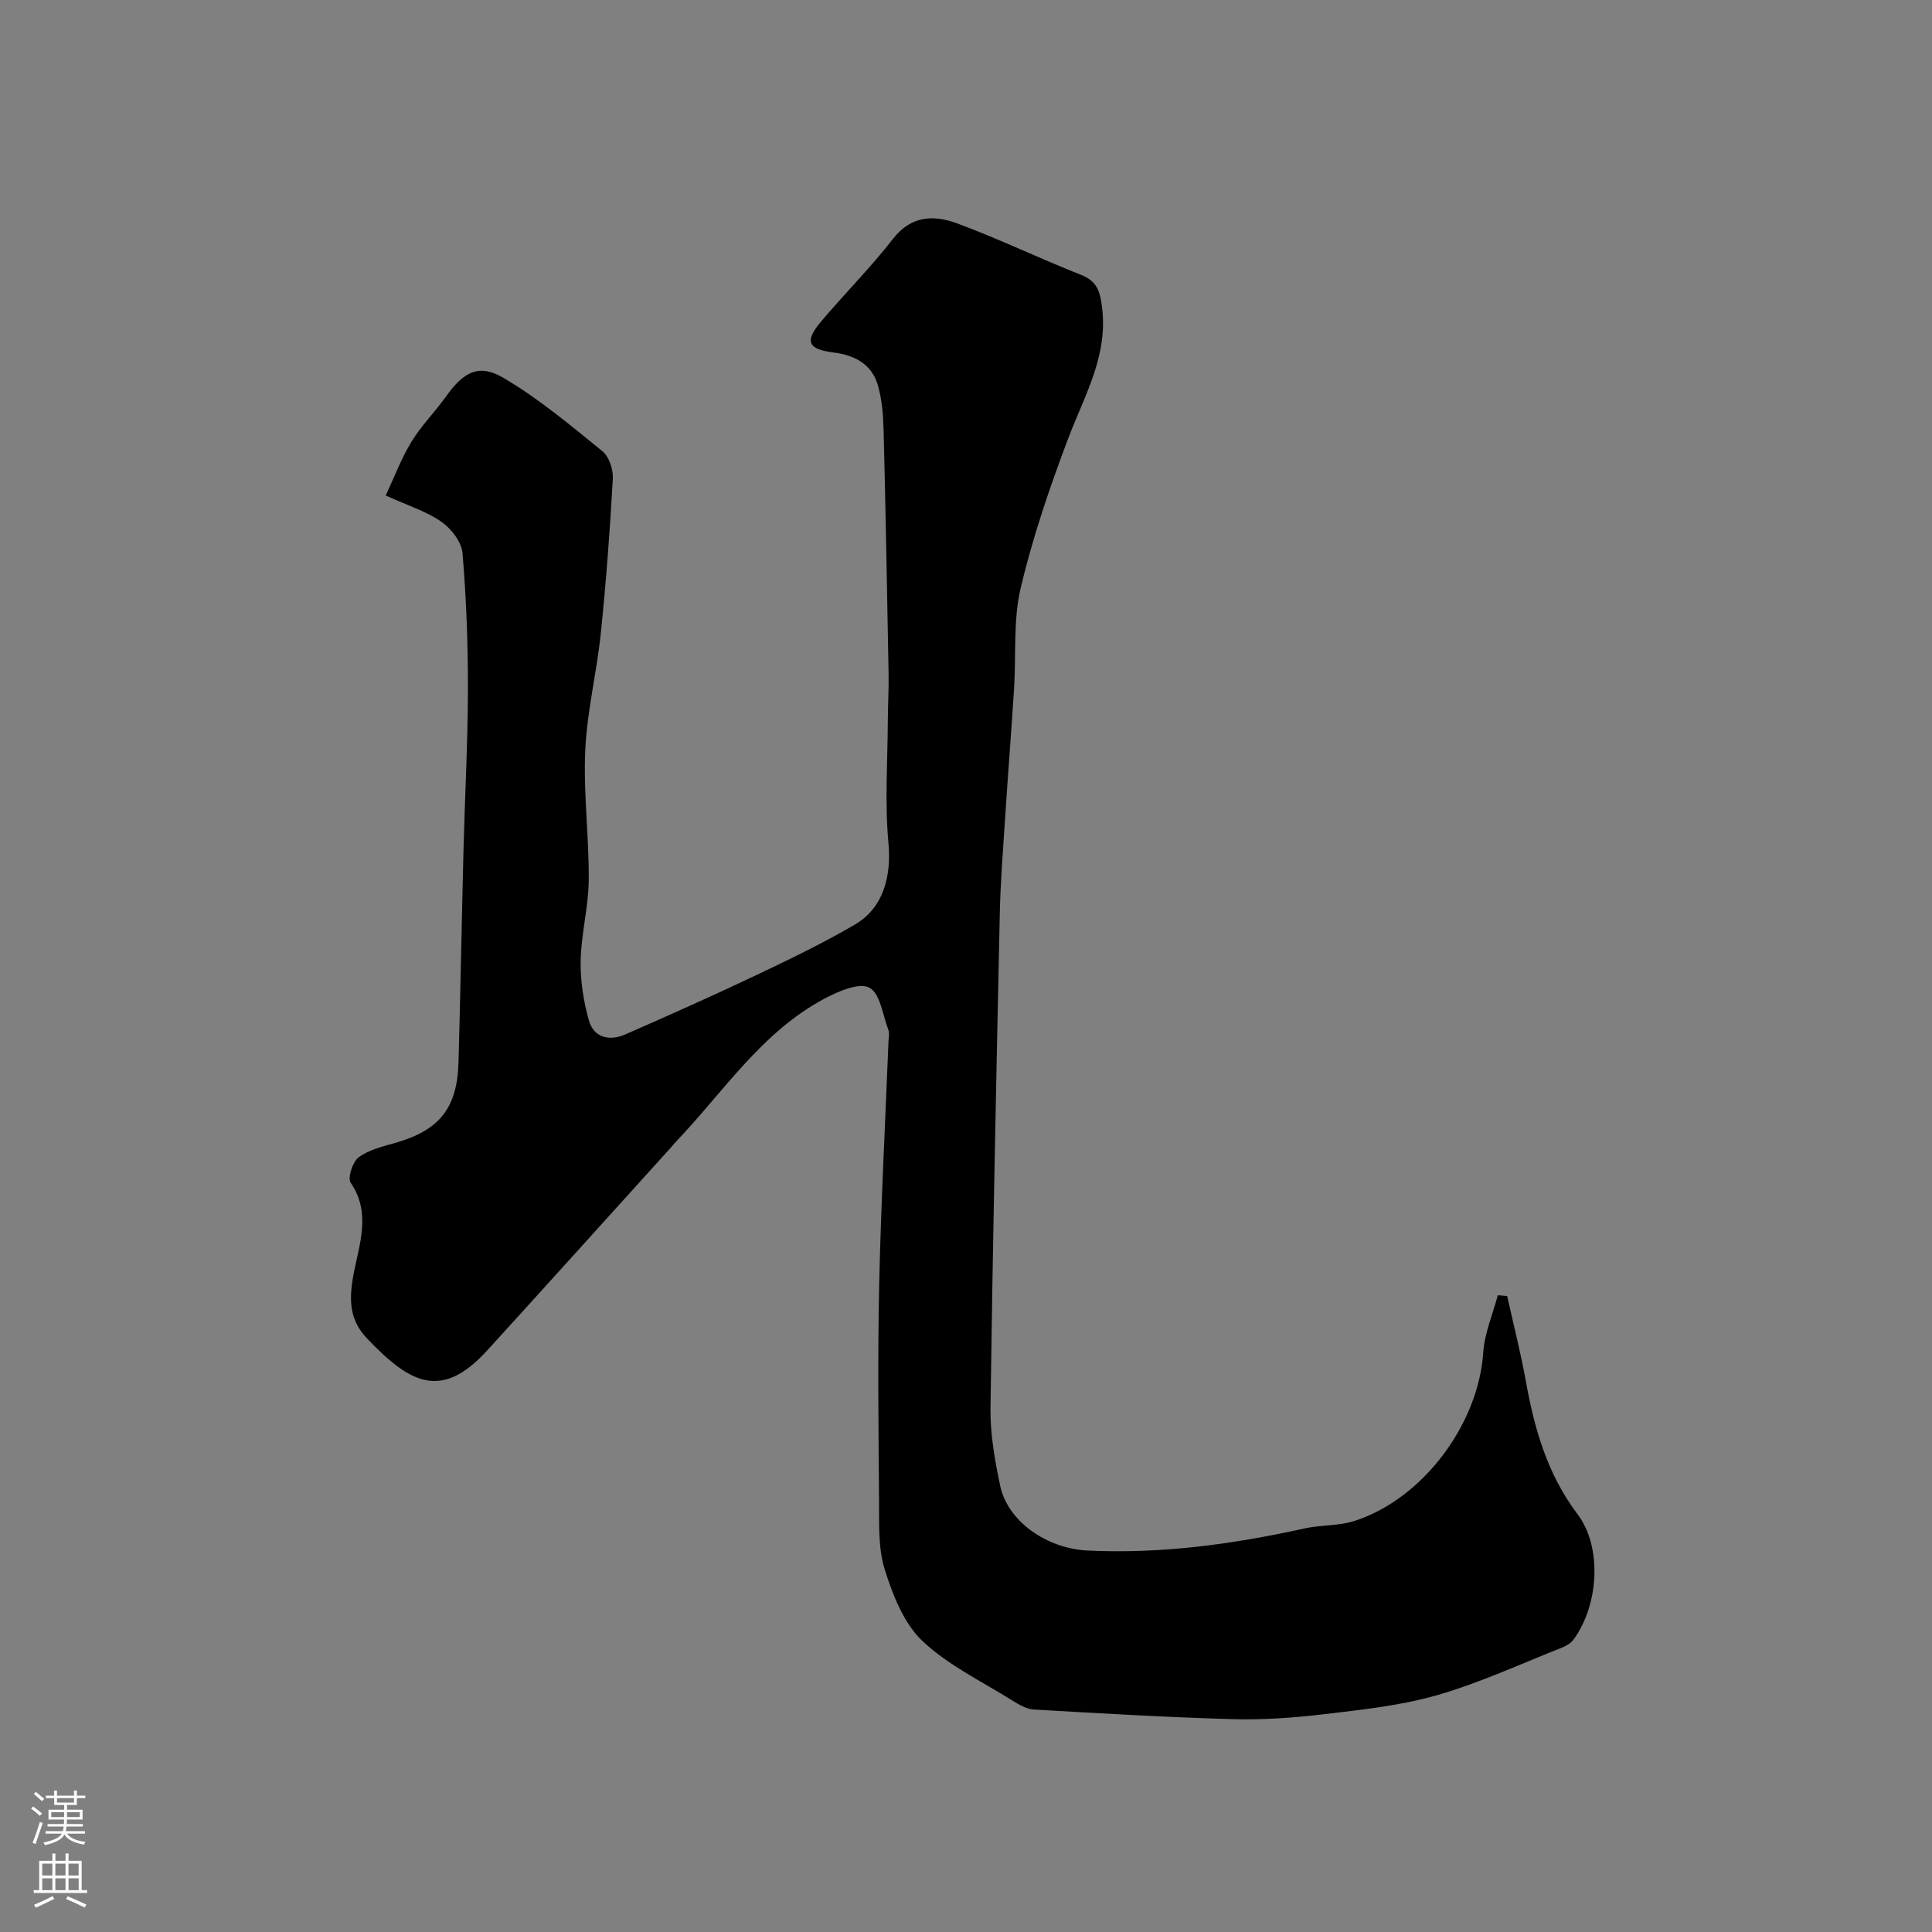<svg enable-background="new 0 0 400 400" viewBox="0 0 400 400" xmlns="http://www.w3.org/2000/svg"><rect x="0" y="0" width="400" height="400" fill="#808080" stroke="none"/><path d="m79.86 102.59c1.76-3.75 3.2-7.63 5.31-11.11 2.03-3.33 4.87-6.16 7.15-9.36 3.59-5.04 6.74-6.91 11.85-3.92 7.32 4.28 13.92 9.84 20.54 15.21 1.4 1.13 2.28 3.82 2.17 5.73-.6 10.67-1.39 21.34-2.49 31.97-.84 8.12-2.86 16.16-3.22 24.28-.4 8.92.8 17.91.72 26.86-.05 5.54-1.56 11.06-1.67 16.6-.08 4.16.57 8.48 1.73 12.49 1.02 3.52 4.26 4.25 7.5 2.83 9.06-3.97 18.11-8 27.05-12.24 6.92-3.28 13.83-6.63 20.44-10.47 6.02-3.5 7.64-10.12 7-16.96-.77-8.31-.17-16.76-.13-25.15.02-3.32.22-6.65.16-9.97-.3-16.76-.6-33.53-1.03-50.29-.08-3.1-.33-6.29-1.16-9.25-1.25-4.43-4.77-6.29-9.21-6.86-5.35-.68-6.03-2.32-2.57-6.42 4.89-5.79 10.28-11.18 14.92-17.15 3.77-4.85 8.49-4.9 13.18-3.18 8.67 3.19 17.03 7.25 25.63 10.64 3.29 1.3 3.98 3.2 4.42 6.59 1.33 10.16-3.6 18.38-6.96 27.24-3.85 10.16-7.39 20.54-9.88 31.1-1.57 6.67-.91 13.85-1.36 20.8-.59 9.2-1.31 18.4-1.91 27.6-.41 6.26-.9 12.53-1.04 18.8-.73 34.19-1.47 68.39-1.93 102.58-.07 5.34.9 10.78 2.01 16.04 1.55 7.36 9.63 12.99 18.07 13.4 15.25.74 30.18-1.31 45.02-4.59 3.33-.74 6.93-.48 10.15-1.5 14.25-4.52 25.78-20.08 26.77-34.91.27-4 1.97-7.91 3.02-11.86.64.06 1.29.11 1.93.17 1.31 5.89 2.81 11.75 3.88 17.69 1.78 9.88 4.46 19.23 10.7 27.49 5.16 6.83 4.38 18.85-.85 25.96-.54.73-1.48 1.3-2.35 1.64-8.6 3.39-17.05 7.32-25.9 9.86-7.62 2.19-15.67 3.02-23.59 3.96-6.22.74-12.53 1.17-18.79 1-13.71-.39-27.4-1.2-41.1-1.99-1.51-.09-3.07-1.01-4.42-1.85-6.35-3.99-13.36-7.32-18.7-12.4-3.83-3.65-6.09-9.47-7.74-14.73-1.39-4.43-1.14-9.45-1.18-14.21-.12-14.99-.3-30 .03-44.99.37-16.71 1.26-33.4 1.92-50.1.03-.83.24-1.75-.04-2.48-1.15-3.07-1.69-7.5-3.91-8.69-2.08-1.11-6.3.69-9.08 2.15-13.24 6.95-21.18 19.54-31.17 29.95-.23.24-.42.52-.64.76-12.74 14.08-25.44 28.19-38.23 42.23-9.56 10.5-16.09 6.75-24.87-2.45-3.77-3.95-3.82-8.15-2.72-13.78 1.11-5.69 3.56-12.37-.68-18.46-.69-.99.39-4.35 1.64-5.28 2.13-1.57 4.99-2.25 7.63-3 9.08-2.6 12.79-7.14 13.05-16.71.41-14.6.66-29.2 1.03-43.79.28-11.1.89-22.2.92-33.3.02-9.43-.33-18.89-1.12-28.28-.19-2.29-2.28-5.02-4.28-6.43-2.94-2.13-6.62-3.25-11.62-5.51z" fill="#010000"/><g fill="#fbfafc"><path d="m6.44 374.46.42-.45c.65.47 1.27.95 1.85 1.44l-.45.49c-.65-.56-1.25-1.06-1.82-1.48m.93 7.33-.63-.26c.55-1.36 1.05-2.8 1.52-4.33.19.1.38.19.59.27-.46 1.29-.95 2.73-1.48 4.32m-.38-10.38.44-.42c.43.34 1.01.82 1.74 1.44l-.49.49c-.53-.51-1.09-1.01-1.69-1.51m2.5.35h1.72v-1.04h.59v1.04h3.52v-1.04h.59v1.04h1.75v.53h-1.75v1.42h-2.03v.97h3.22v2.03h-3.24c0 .35-.01.66-.03.93h3.32v.53h-3.37c-.03.27-.08.58-.15.94h3.96v.53h-3.71c.67.92 1.93 1.48 3.79 1.68-.13.24-.23.44-.29.59-2.13-.38-3.48-1.08-4.04-2.12-.43.97-1.77 1.72-4.03 2.23-.09-.19-.2-.37-.33-.55 2.1-.42 3.37-1.03 3.81-1.83h-3.36v-.53h3.58c.08-.29.13-.61.16-.94h-3.33v-.53h3.39c.02-.27.04-.58.04-.93h-3.23v-2.03h3.25v-.97h-2.07v-1.42h-1.73zm1.12 3.44v1h2.65c.01-.3.02-.44.01-.4v-.25-.35zm1.19-2h3.52v-.91h-3.52zm4.71 2h-2.63v.59c0 .15-.01.28-.01.4h2.64z"/><path d="m13.56 383.74h.63v1.52h2.72v6.07h1.13v.6h-11.06v-.6h1.13v-6.07h2.73v-1.52h.63v1.52h2.1v-1.52zm-2.69 8.83.38.56c-1.24.63-2.53 1.25-3.85 1.85-.1-.21-.21-.42-.34-.63 1.36-.55 2.63-1.15 3.81-1.78m-2.13-4.27h2.1v-2.45h-2.1zm0 3.04h2.1v-2.46h-2.1zm2.72-3.04h2.1v-2.45h-2.1zm0 3.04h2.1v-2.46h-2.1zm6.07 3.6c-1.41-.71-2.7-1.3-3.86-1.78l.35-.56c1.45.62 2.75 1.19 3.88 1.72zm-1.25-9.09h-2.1v2.45h2.1zm-2.09 5.49h2.1v-2.45h-2.1z"/></g></svg>